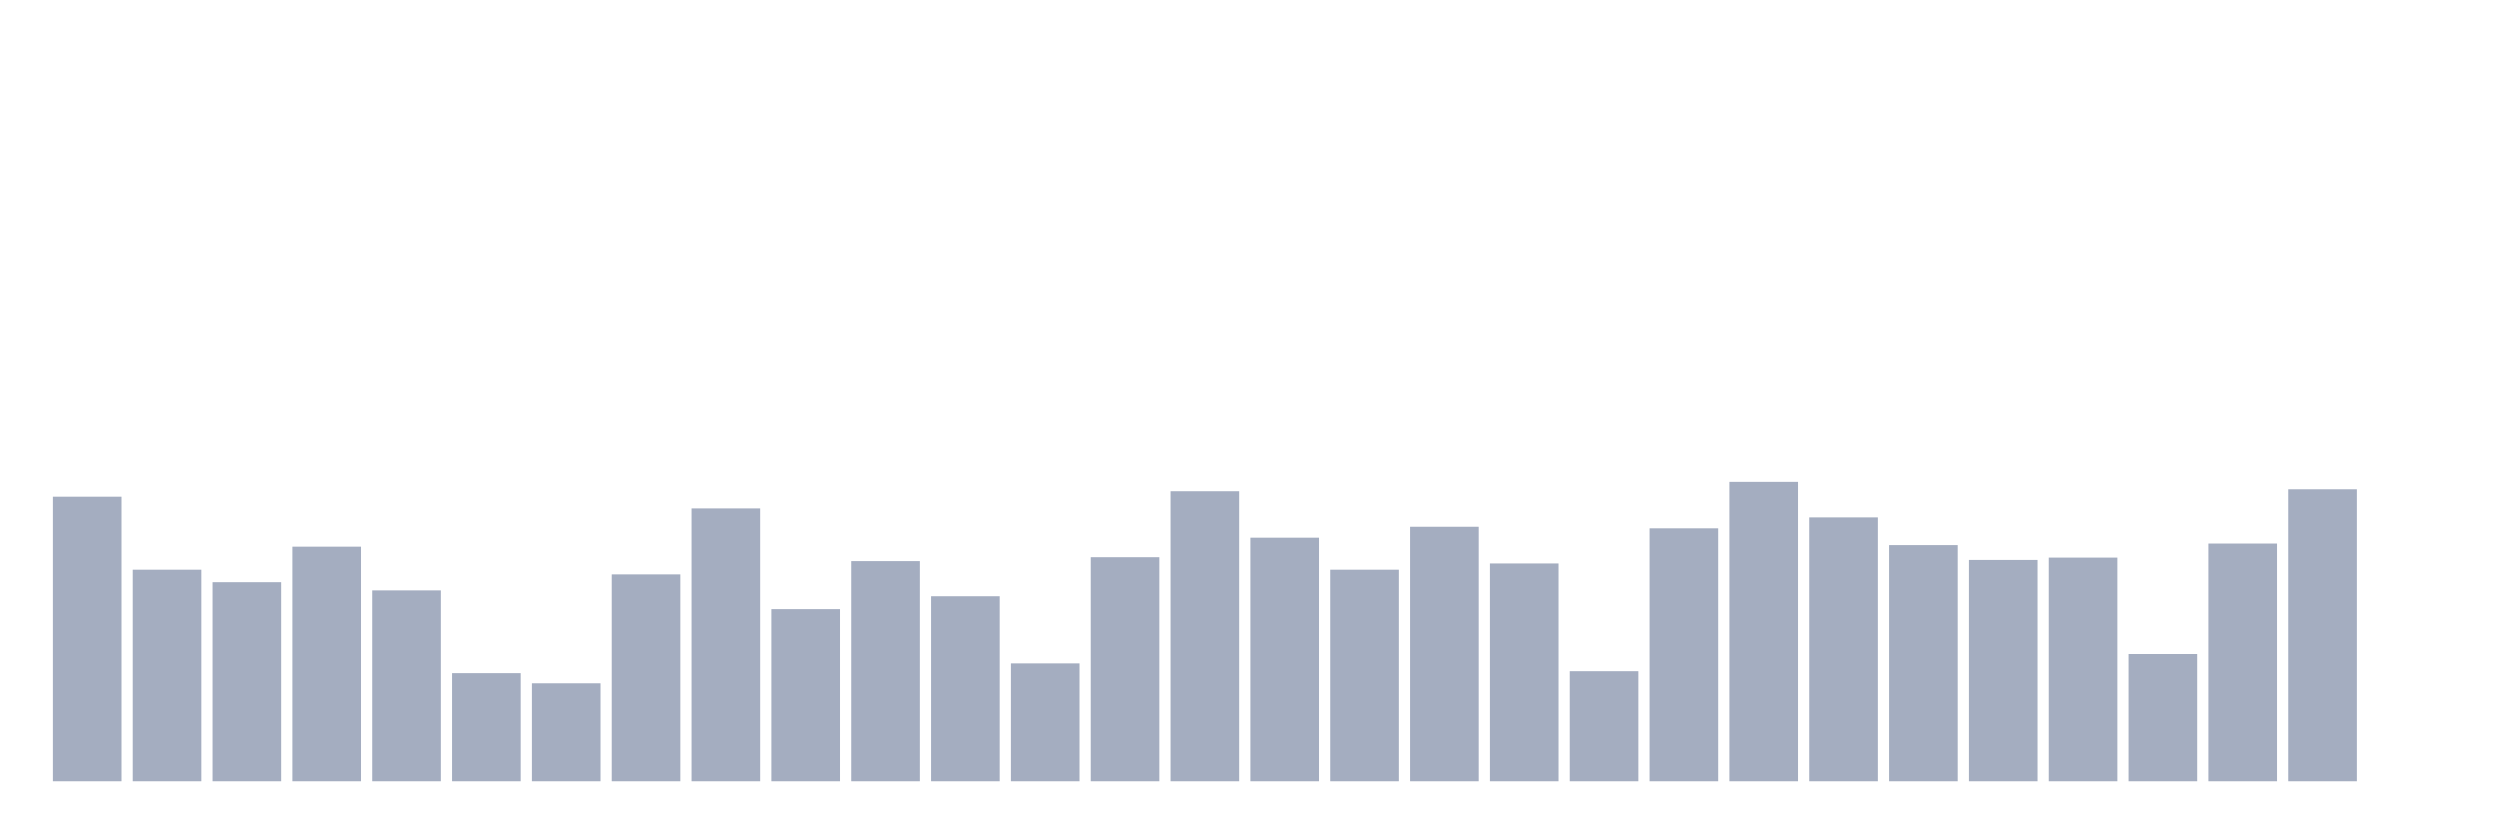 <svg xmlns="http://www.w3.org/2000/svg" viewBox="0 0 480 160"><g transform="translate(10,10)"><rect class="bar" x="0.153" width="13.175" y="85.364" height="54.636" fill="rgb(164,173,192)"></rect><rect class="bar" x="15.482" width="13.175" y="99.379" height="40.621" fill="rgb(164,173,192)"></rect><rect class="bar" x="30.81" width="13.175" y="101.777" height="38.223" fill="rgb(164,173,192)"></rect><rect class="bar" x="46.138" width="13.175" y="94.957" height="45.043" fill="rgb(164,173,192)"></rect><rect class="bar" x="61.466" width="13.175" y="103.351" height="36.649" fill="rgb(164,173,192)"></rect><rect class="bar" x="76.794" width="13.175" y="119.24" height="20.76" fill="rgb(164,173,192)"></rect><rect class="bar" x="92.123" width="13.175" y="121.188" height="18.812" fill="rgb(164,173,192)"></rect><rect class="bar" x="107.451" width="13.175" y="100.278" height="39.722" fill="rgb(164,173,192)"></rect><rect class="bar" x="122.779" width="13.175" y="87.612" height="52.388" fill="rgb(164,173,192)"></rect><rect class="bar" x="138.107" width="13.175" y="106.949" height="33.051" fill="rgb(164,173,192)"></rect><rect class="bar" x="153.436" width="13.175" y="97.73" height="42.27" fill="rgb(164,173,192)"></rect><rect class="bar" x="168.764" width="13.175" y="104.475" height="35.525" fill="rgb(164,173,192)"></rect><rect class="bar" x="184.092" width="13.175" y="117.366" height="22.634" fill="rgb(164,173,192)"></rect><rect class="bar" x="199.42" width="13.175" y="96.981" height="43.019" fill="rgb(164,173,192)"></rect><rect class="bar" x="214.748" width="13.175" y="84.315" height="55.685" fill="rgb(164,173,192)"></rect><rect class="bar" x="230.077" width="13.175" y="93.233" height="46.767" fill="rgb(164,173,192)"></rect><rect class="bar" x="245.405" width="13.175" y="99.379" height="40.621" fill="rgb(164,173,192)"></rect><rect class="bar" x="260.733" width="13.175" y="91.135" height="48.865" fill="rgb(164,173,192)"></rect><rect class="bar" x="276.061" width="13.175" y="98.18" height="41.82" fill="rgb(164,173,192)"></rect><rect class="bar" x="291.39" width="13.175" y="118.865" height="21.135" fill="rgb(164,173,192)"></rect><rect class="bar" x="306.718" width="13.175" y="91.435" height="48.565" fill="rgb(164,173,192)"></rect><rect class="bar" x="322.046" width="13.175" y="82.516" height="57.484" fill="rgb(164,173,192)"></rect><rect class="bar" x="337.374" width="13.175" y="89.336" height="50.664" fill="rgb(164,173,192)"></rect><rect class="bar" x="352.702" width="13.175" y="94.657" height="45.343" fill="rgb(164,173,192)"></rect><rect class="bar" x="368.031" width="13.175" y="97.505" height="42.495" fill="rgb(164,173,192)"></rect><rect class="bar" x="383.359" width="13.175" y="97.056" height="42.944" fill="rgb(164,173,192)"></rect><rect class="bar" x="398.687" width="13.175" y="115.567" height="24.433" fill="rgb(164,173,192)"></rect><rect class="bar" x="414.015" width="13.175" y="94.358" height="45.642" fill="rgb(164,173,192)"></rect><rect class="bar" x="429.344" width="13.175" y="83.94" height="56.06" fill="rgb(164,173,192)"></rect><rect class="bar" x="444.672" width="13.175" y="140" height="0" fill="rgb(164,173,192)"></rect></g></svg>